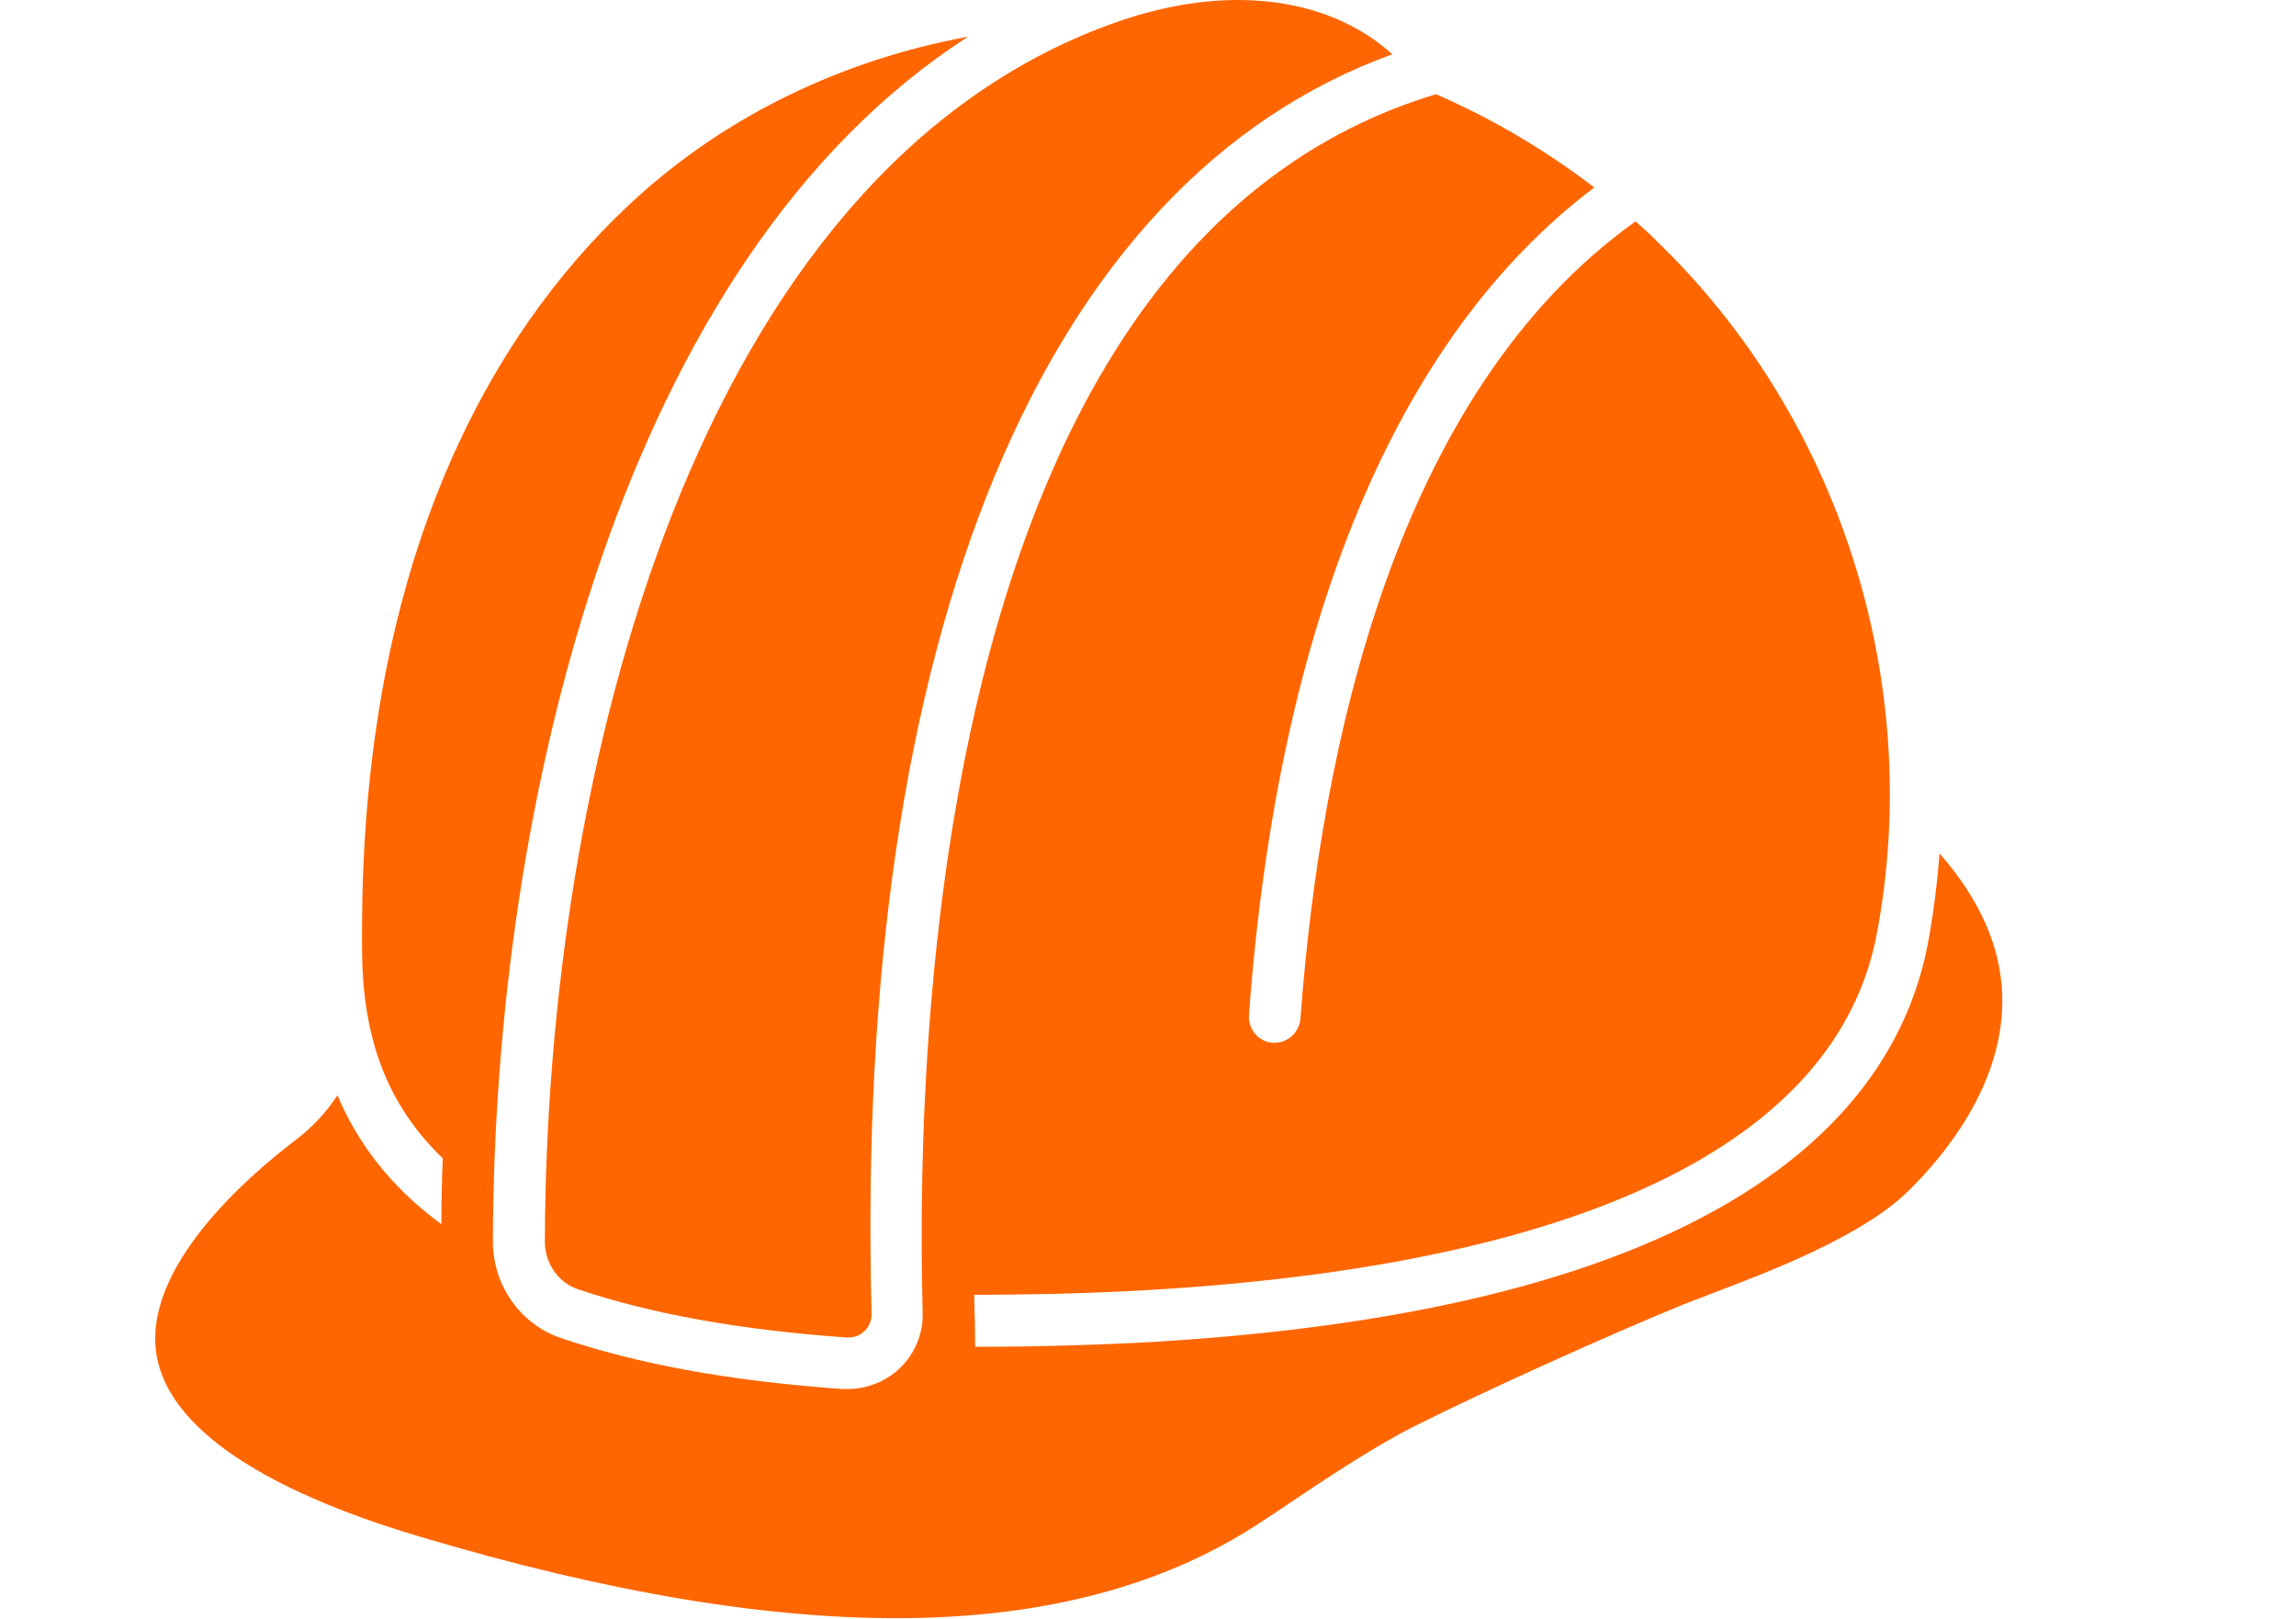 <?xml version="1.0" encoding="UTF-8" standalone="no"?>
<!-- Generator: Adobe Illustrator 22.0.1, SVG Export Plug-In . SVG Version: 6.00 Build 0)  -->

<svg
   xmlns:dc="http://purl.org/dc/elements/1.1/"
   xmlns:cc="http://creativecommons.org/ns#"
   xmlns:rdf="http://www.w3.org/1999/02/22-rdf-syntax-ns#"
   xmlns:svg="http://www.w3.org/2000/svg"
   xmlns="http://www.w3.org/2000/svg"
   xmlns:sodipodi="http://sodipodi.sourceforge.net/DTD/sodipodi-0.dtd"
   xmlns:inkscape="http://www.inkscape.org/namespaces/inkscape"
   version="1.1"
   id="Layer_1"
   x="0px"
   y="0px"
   viewBox="0 0 494.7 348.8"
   style="enable-background:new 0 0 494.7 348.8;"
   xml:space="preserve"
   sodipodi:docname="hardhat.svg"
   inkscape:version="0.92.3 (2405546, 2018-03-11)"><defs
   id="defs1290" /><sodipodi:namedview
   pagecolor="#ffffff"
   bordercolor="#666666"
   borderopacity="1"
   objecttolerance="10"
   gridtolerance="10"
   guidetolerance="10"
   inkscape:pageopacity="0"
   inkscape:pageshadow="2"
   inkscape:window-width="1600"
   inkscape:window-height="867"
   id="namedview1288"
   showgrid="false"
   inkscape:zoom="2.0183487"
   inkscape:cx="247.35001"
   inkscape:cy="174.39999"
   inkscape:window-x="0"
   inkscape:window-y="33"
   inkscape:window-maximized="1"
   inkscape:current-layer="Layer_1" />
<style
   type="text/css"
   id="style1279">
	.st0{fill:#F8D509;}
</style>
<g
   id="g1285"
   style="fill:#ff6600">
	<path
   class="st0"
   d="M300,11.7c-75.3,27.2-116.1,125.4-112.2,271.5c0,1.3-0.5,2.5-1.4,3.5c-1,1-2.2,1.5-3.6,1.5l-0.4,0   c-22.8-1.6-42.3-5.1-57.9-10.4c-4.2-1.4-7.1-5.6-7.1-10.2c0.2-101,32.4-230.4,122.5-262.6c9.2-3.3,18.3-5,26.8-5   C280.1,0,291.6,4.1,300,11.7z"
   id="path1281"
   style="fill:#ff6600" />
	<path
   class="st0"
   d="M411.1,256.7c-9.9,9.7-29.8,17.3-41.7,21.8c-2.5,1-4.7,1.8-6.5,2.5c-17.3,7.1-43.6,19-58.5,26.5   c-9,4.6-19.6,11.7-27.3,16.9c-2.4,1.6-4.5,3-6.2,4.1c-40.1,26-99.1,26.9-180.5,2.6c-34.3-10.2-53.8-23.6-56.6-38.7   c-3.5-19,19.6-38.9,29.7-46.6c4.1-3.1,7-6.4,9.2-9.8c4,9.5,10.8,19.3,22.4,27.8c0-4.7,0.1-9.4,0.3-14.2c-14-13.4-16.7-29-17.3-40.9   c-0.1-3.8-0.1-2.4-0.1-7.9c0-86.4,32.2-133.7,59.2-158.2c19.6-17.8,44.3-29.7,71.4-34.7C134,55.9,106.4,173.6,106.2,267.5   c0,9.5,5.9,17.8,14.6,20.8c16.8,5.7,36.7,9.3,60.7,11c0.4,0,0.8,0,1.2,0c4.3,0,8.6-1.8,11.6-4.9c3-3.1,4.6-7.2,4.5-11.5   c-1.8-68.6,5.4-230.9,110.6-262.6c12.4,5.4,23.8,12.2,34.1,20.1c-42.4,32-68.1,93.3-74.4,178.3c-0.2,3.1,2.1,5.8,5.1,6   c0.1,0,0.3,0,0.4,0c2.9,0,5.3-2.2,5.6-5.2c4.3-58.3,20.4-134.8,72.2-171.8c1.5,1.4,3.1,2.7,4.5,4.2c39.5,38,57.7,95.1,47.5,149.2   c-8.5,45.4-64.2,72.1-161,77.1c-11.9,0.6-23.1,0.8-33.5,0.8c0.1,3.7,0.2,7.5,0.2,11.2c0.8,0,1.5,0,2.3,0c9.9,0,20.5-0.3,31.6-0.8   c129.5-6.7,164.7-50.6,171.4-86.2c1.2-6.4,2-12.9,2.5-19.3c8.5,9.7,13.1,19.8,13.5,30.3C432.1,233.2,419,249,411.1,256.7z"
   id="path1283"
   style="fill:#ff6600" />
</g>
</svg>
